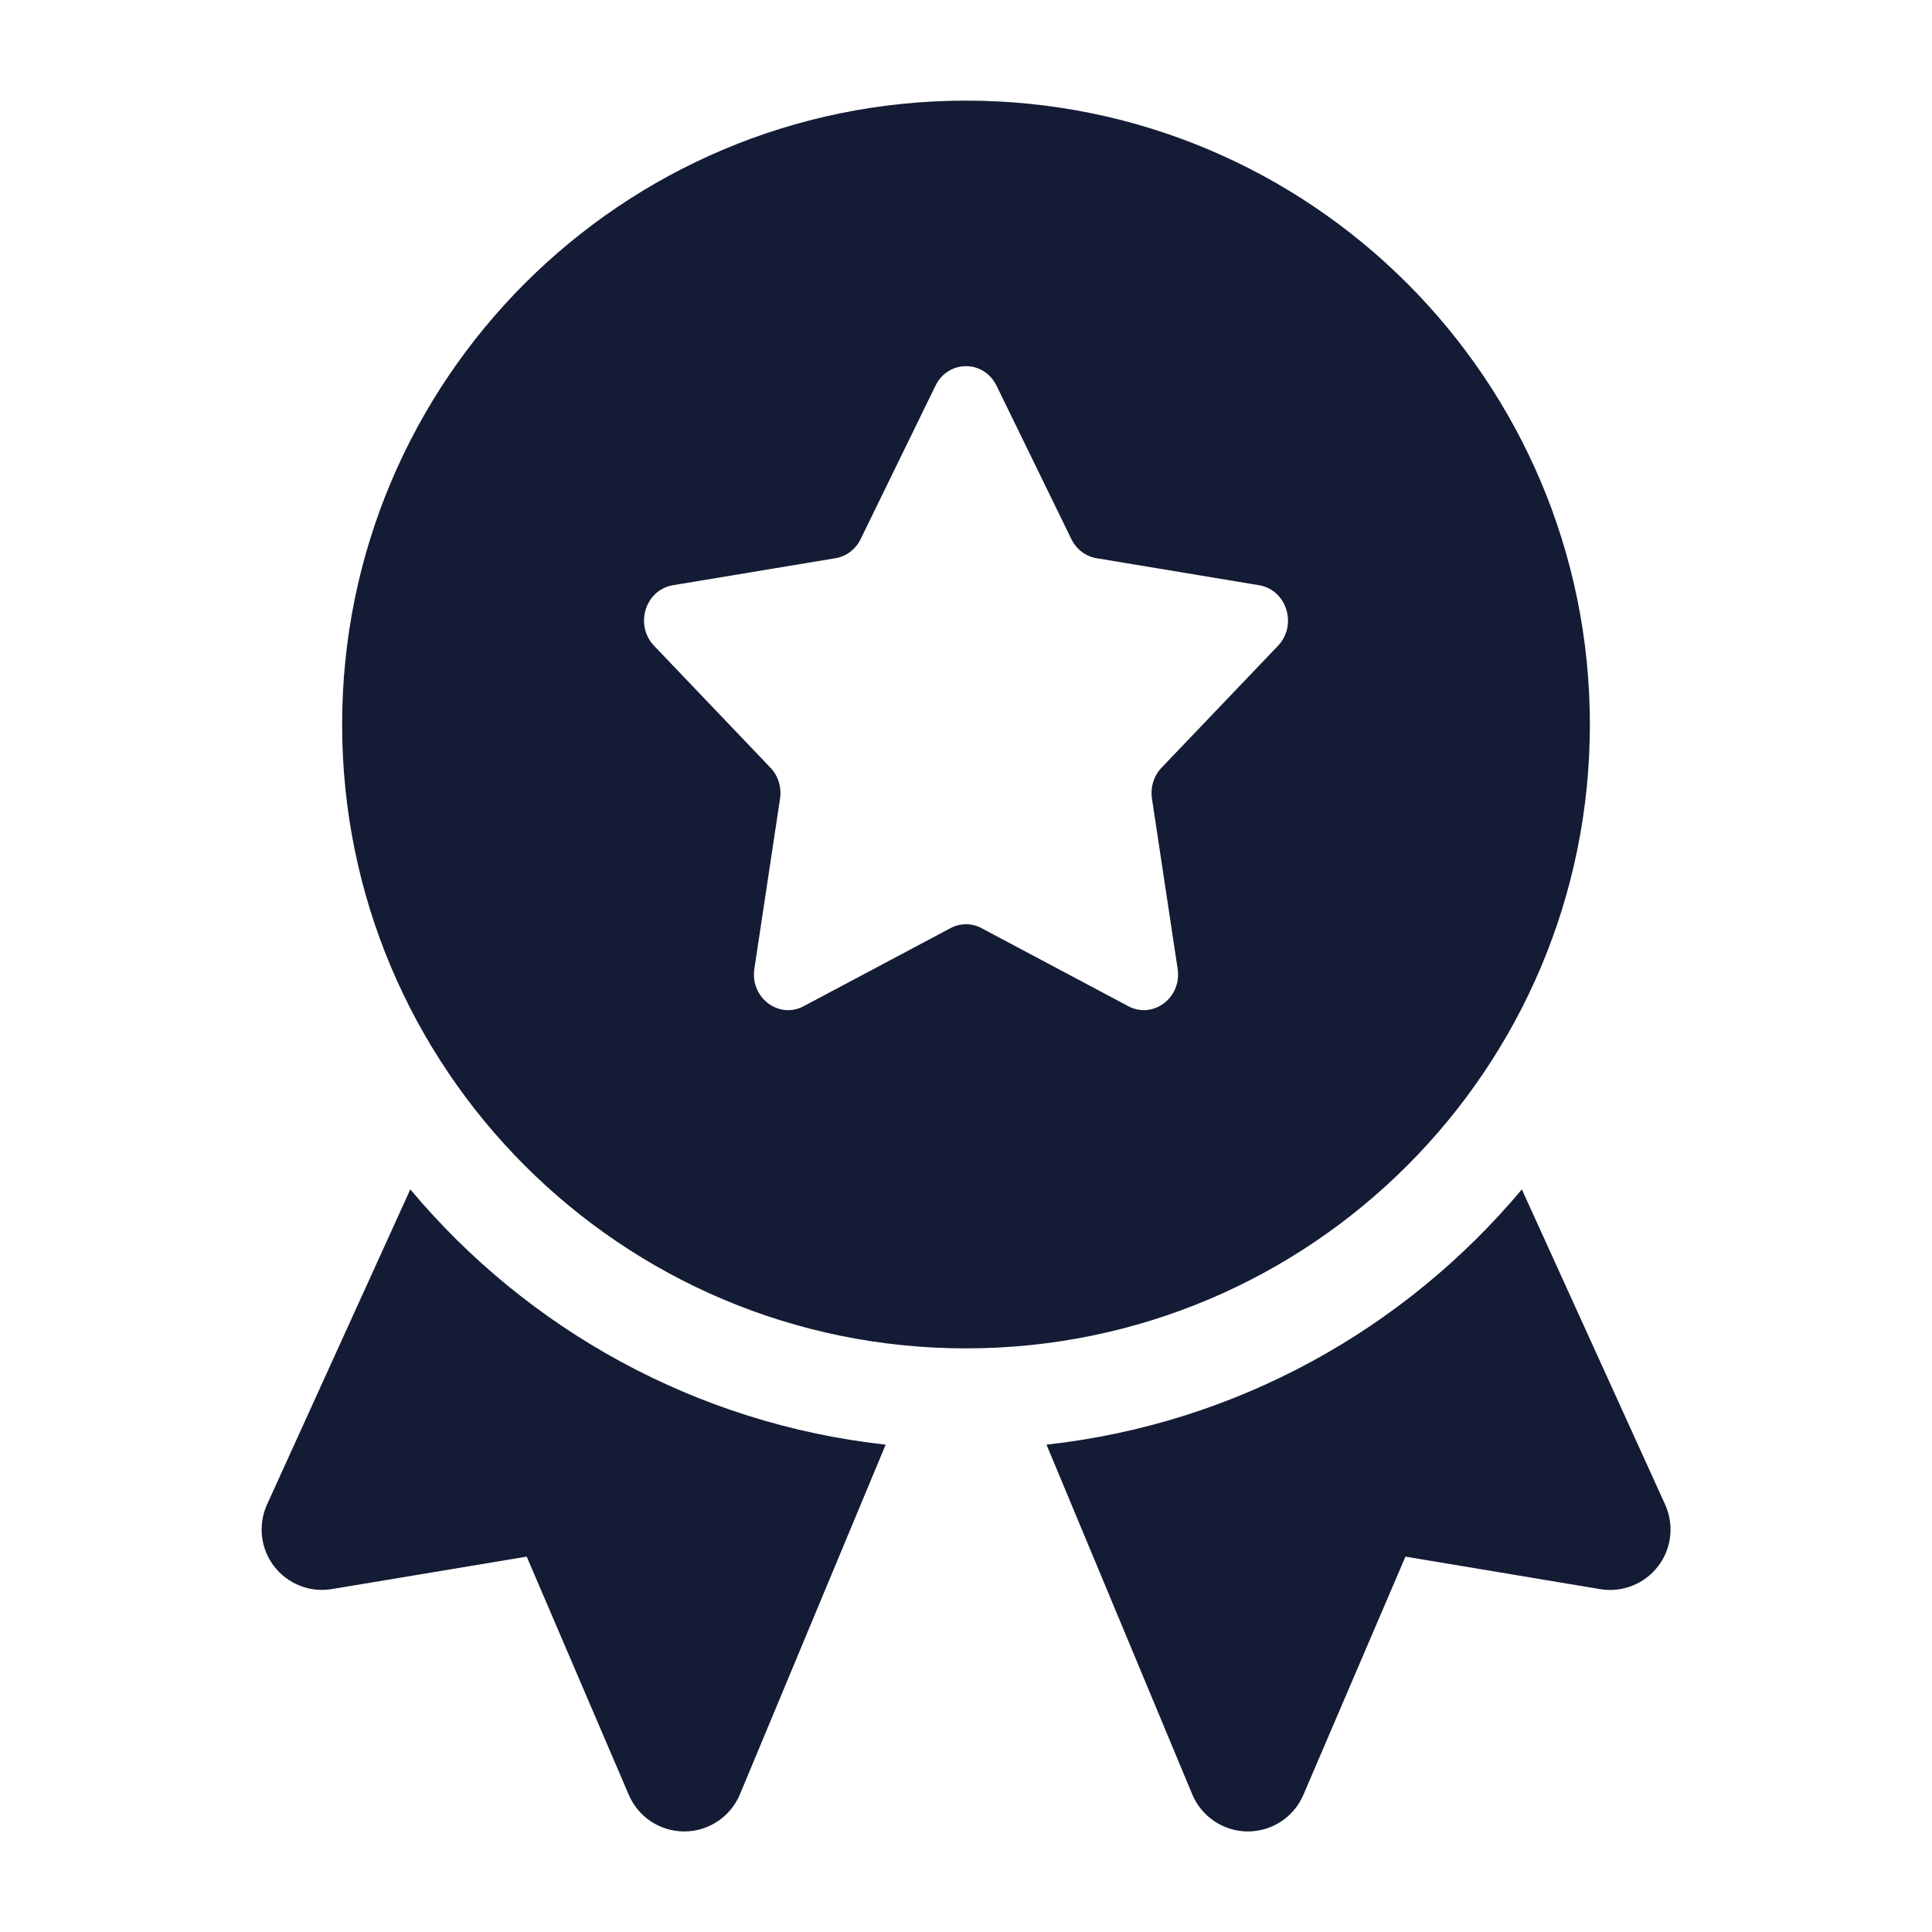 <svg width="24" height="24" viewBox="0 0 24 24" fill="none" xmlns="http://www.w3.org/2000/svg">
<path fill-rule="evenodd" clip-rule="evenodd" d="M12 1.25C7.72 1.25 4.25 4.72 4.25 9C4.25 13.28 7.72 16.75 12 16.75C16.28 16.75 19.75 13.28 19.75 9C19.75 4.72 16.28 1.25 12 1.25ZM13.309 6.697L12.379 4.791C12.221 4.468 11.779 4.468 11.621 4.791L10.691 6.697C10.63 6.823 10.514 6.911 10.38 6.934L8.359 7.27C8.016 7.327 7.88 7.765 8.125 8.022L9.571 9.537C9.667 9.638 9.711 9.78 9.69 9.92L9.371 12.035C9.317 12.393 9.675 12.664 9.984 12.499L11.807 11.53C11.928 11.465 12.072 11.465 12.193 11.53L14.016 12.499C14.325 12.664 14.683 12.393 14.629 12.035L14.31 9.92C14.289 9.78 14.333 9.638 14.429 9.537L15.876 8.022C16.12 7.765 15.984 7.327 15.641 7.27L13.62 6.934C13.486 6.911 13.37 6.823 13.309 6.697ZM5.097 14.775L3.317 18.69C3.203 18.942 3.236 19.237 3.405 19.457C3.574 19.677 3.85 19.786 4.123 19.74L6.543 19.337L7.811 22.296C7.929 22.573 8.202 22.752 8.504 22.751C8.805 22.749 9.076 22.567 9.192 22.289L11.002 17.946C8.636 17.685 6.547 16.507 5.097 14.775ZM14.81 22.289L13 17.946C15.366 17.685 17.455 16.507 18.905 14.775L20.685 18.69C20.799 18.943 20.766 19.238 20.597 19.457C20.428 19.677 20.152 19.786 19.879 19.741L17.459 19.337L16.191 22.296C16.073 22.573 15.8 22.752 15.498 22.751C15.197 22.749 14.926 22.567 14.81 22.289Z" fill="#141B34"/>
</svg>

